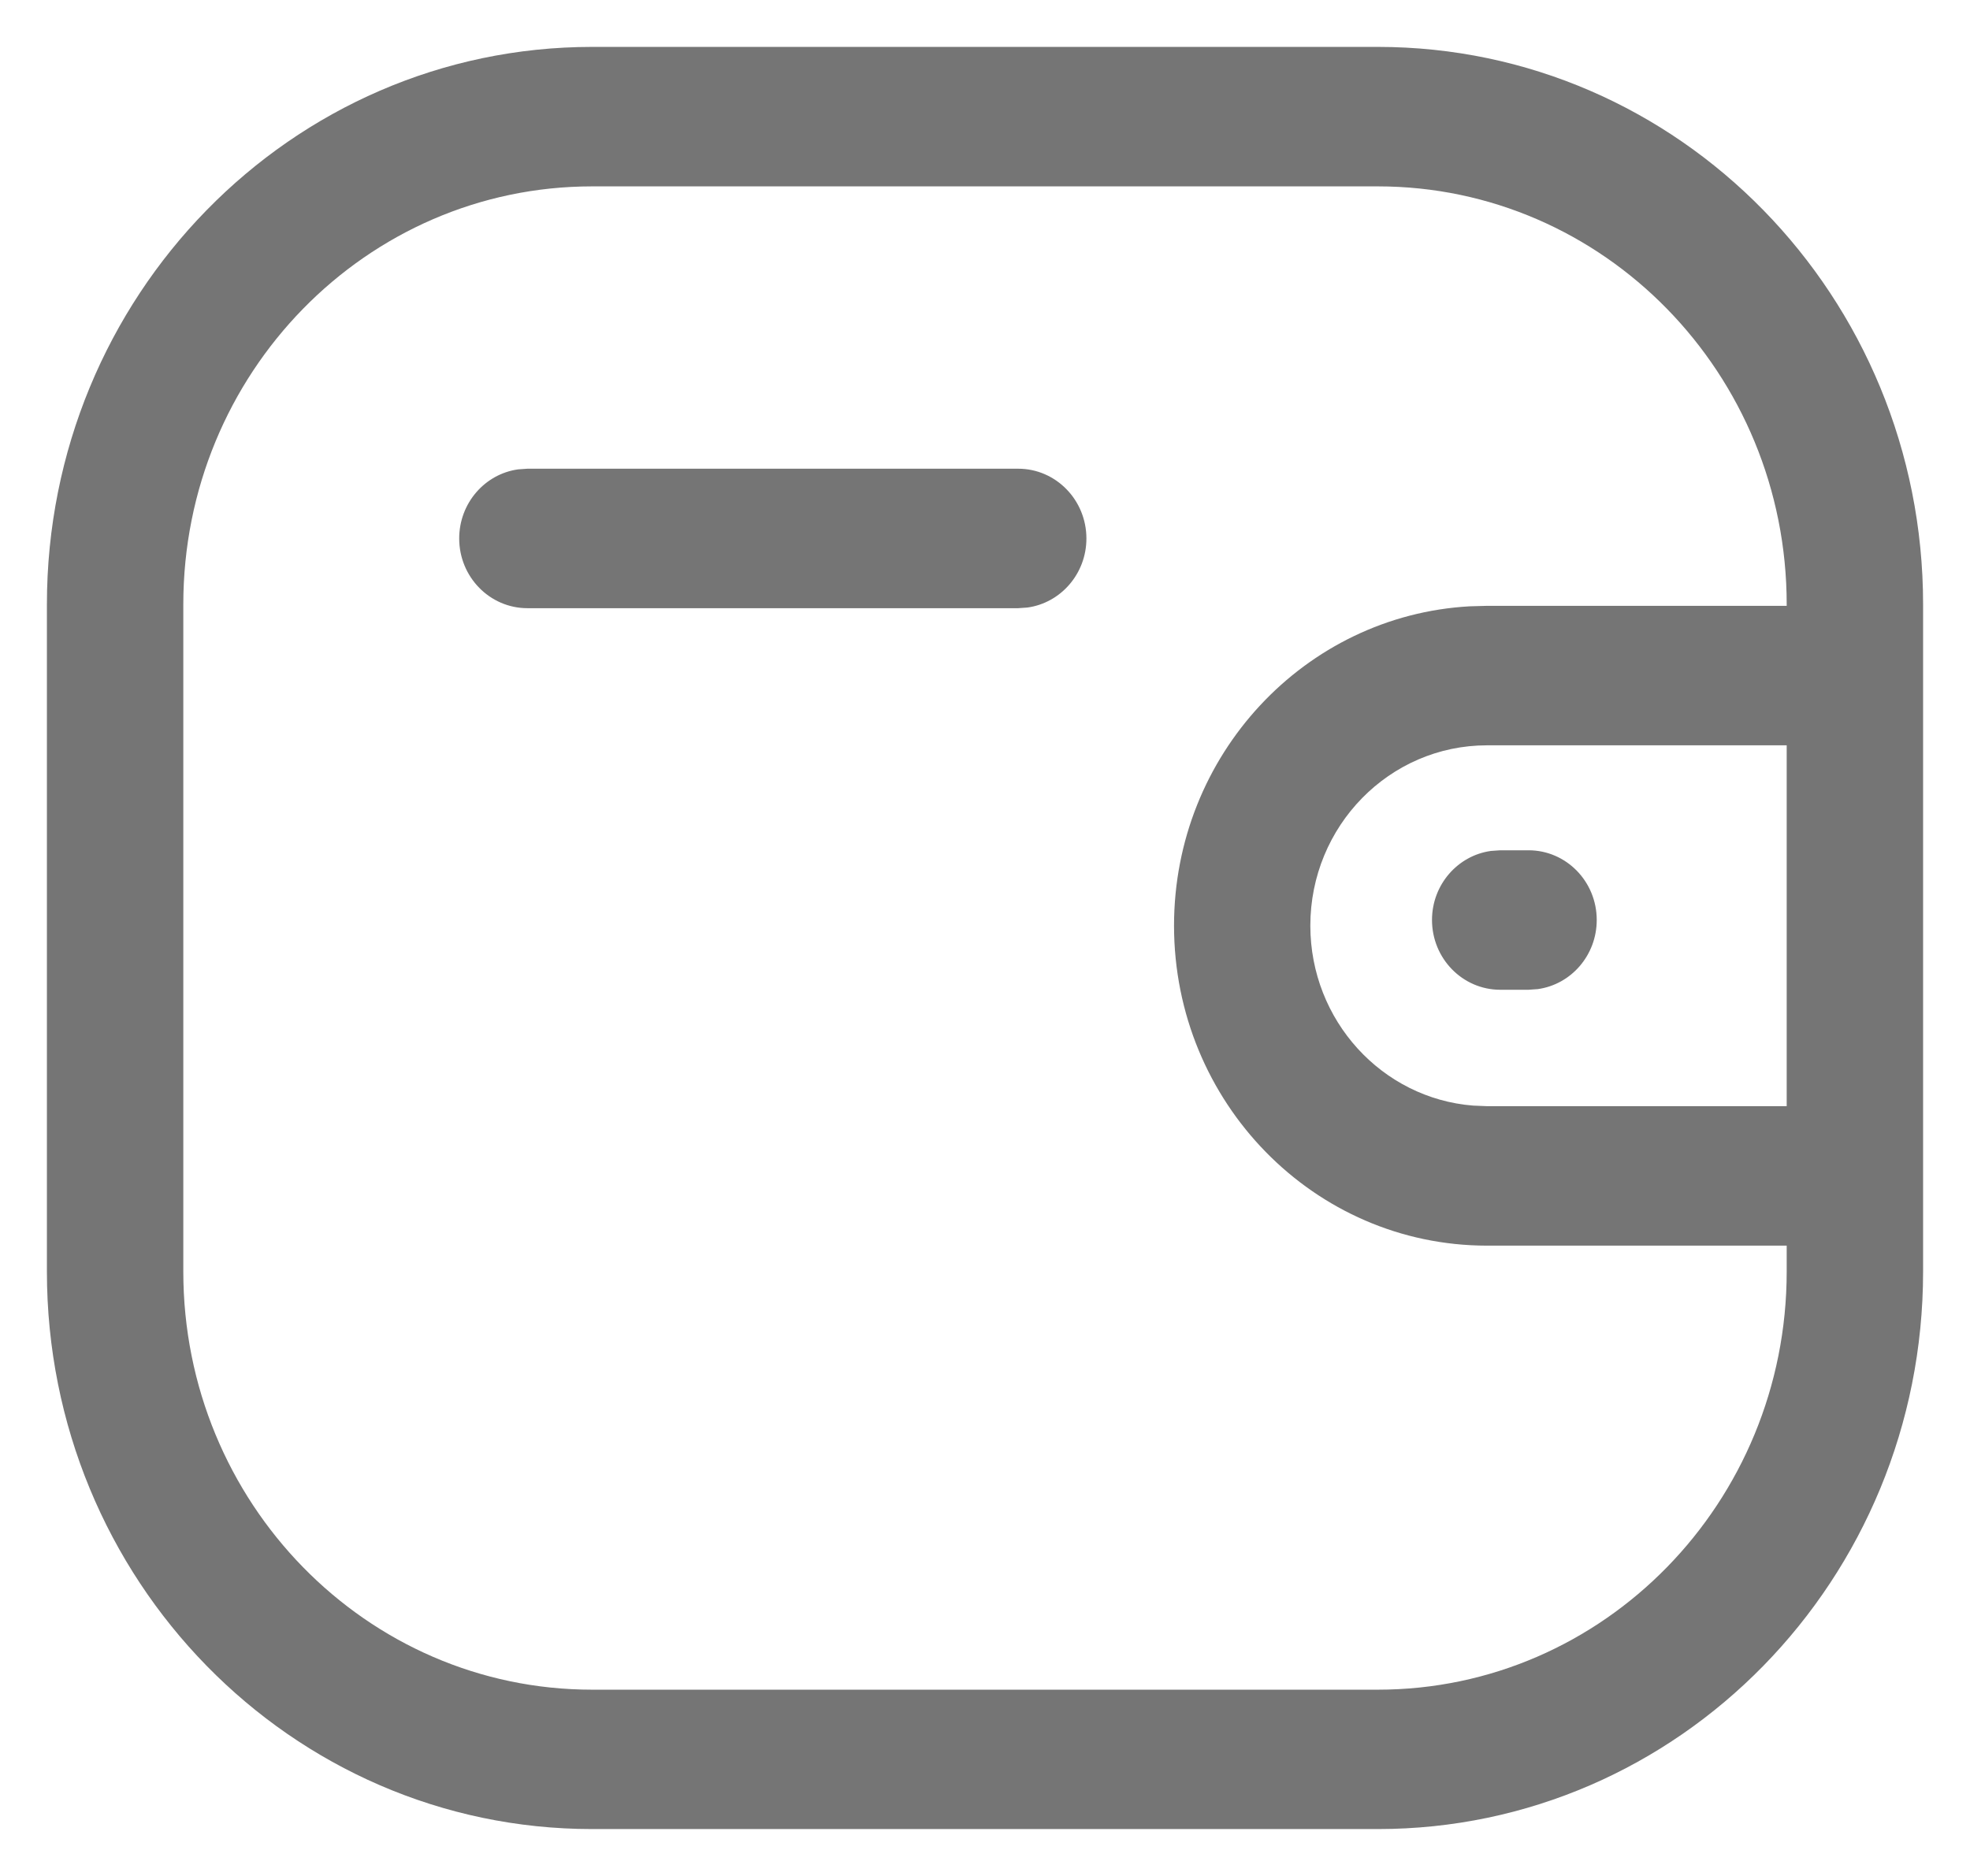 <svg width="21" height="20" viewBox="0 0 21 20" fill="none" xmlns="http://www.w3.org/2000/svg">
<path fill-rule="evenodd" clip-rule="evenodd" d="M6.312 0.5H14.688C17.898 0.5 20.5 3.161 20.5 6.444V7.186L20.5 7.202L20.5 7.219V12.52L20.5 12.537L20.5 12.553V13.556C20.5 16.839 17.898 19.5 14.688 19.5H6.312C3.102 19.5 0.5 16.839 0.5 13.556V6.444C0.5 3.161 3.102 0.5 6.312 0.5ZM19.046 6.444V6.459H15.85L15.667 6.464C13.91 6.562 12.515 8.049 12.515 9.869C12.516 11.753 14.008 13.279 15.85 13.28H19.046V13.556C19.046 16.018 17.095 18.014 14.688 18.014H6.312C3.905 18.014 1.954 16.018 1.954 13.556V6.444C1.954 3.982 3.905 1.987 6.312 1.987H14.688C17.095 1.987 19.046 3.982 19.046 6.444ZM15.851 7.946L19.046 7.946V11.793H15.85L15.703 11.787C14.733 11.71 13.969 10.881 13.968 9.869C13.968 8.807 14.811 7.946 15.851 7.946ZM17.021 9.808C17.021 9.398 16.696 9.065 16.294 9.065H15.992L15.893 9.072C15.539 9.121 15.265 9.432 15.265 9.808C15.265 10.219 15.591 10.552 15.992 10.552H16.294L16.393 10.545C16.747 10.496 17.021 10.185 17.021 9.808ZM11.581 5.741C11.581 5.33 11.255 4.997 10.854 4.997H5.622L5.523 5.004C5.169 5.053 4.895 5.364 4.895 5.741C4.895 6.151 5.221 6.484 5.622 6.484H10.854L10.953 6.477C11.307 6.428 11.581 6.117 11.581 5.741Z" fill="#757575"/>
</svg>
